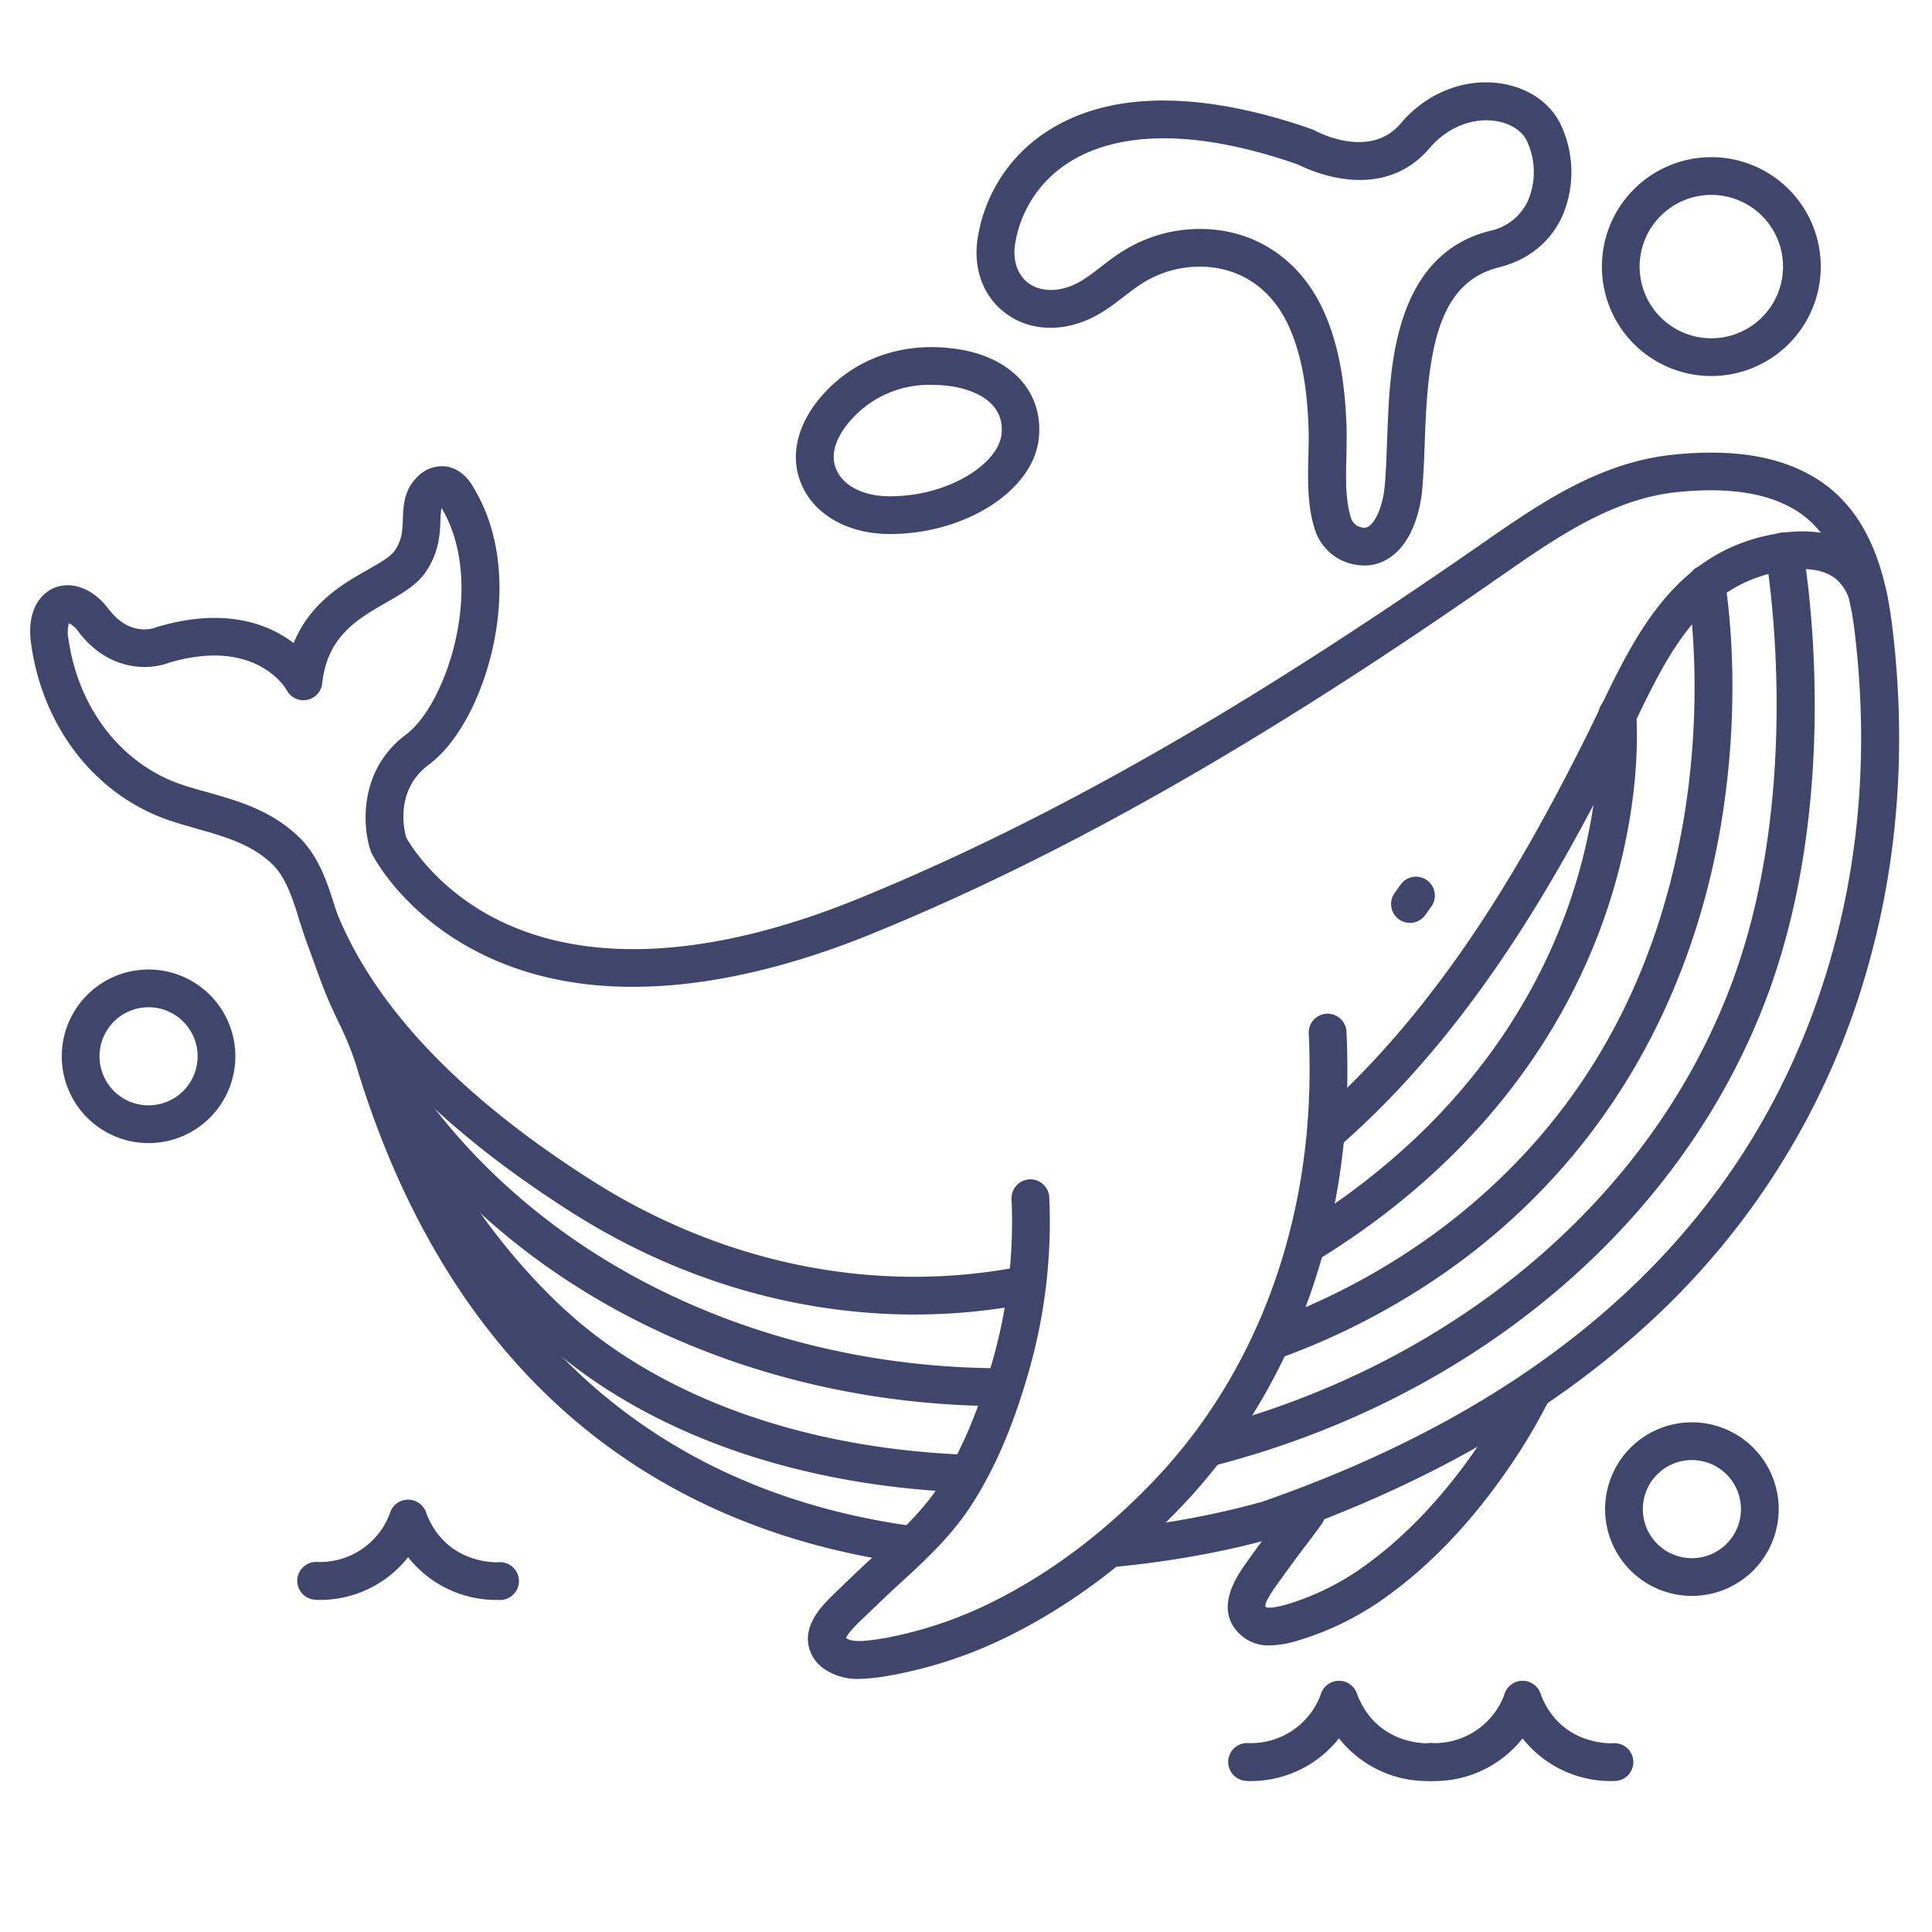 <?xml version="1.0" ?><svg viewBox="0 0 512 512" xmlns="http://www.w3.org/2000/svg"><defs><style>.cls-1{fill:#3f456b;}</style></defs><title/><g id="Lines"><path class="cls-1" d="M453.52,99.65a29,29,0,1,1,29-29A29,29,0,0,1,453.52,99.65Zm0-48a19,19,0,1,0,19,19A19,19,0,0,0,453.52,51.65Z"/><path class="cls-1" d="M39.37,302.93a23,23,0,1,1,23-23A23,23,0,0,1,39.37,302.93Zm0-36a13,13,0,1,0,13,13A13,13,0,0,0,39.37,266.93Z"/><path class="cls-1" d="M448.37,422.93a23,23,0,1,1,23-23A23,23,0,0,1,448.37,422.93Zm0-36a13,13,0,1,0,13,13A13,13,0,0,0,448.37,386.93Z"/><path class="cls-1" d="M373.65,244.57a5,5,0,0,1-4.07-7.9l1.51-2.11a5,5,0,1,1,8.14,5.8l-1.5,2.11A5,5,0,0,1,373.65,244.57Z"/><path class="cls-1" d="M235.86,141.52h-.29c-10.75-.06-19.6-5-23.1-13-3.34-7.59-1.24-16.39,5.77-24.14C226.45,95.34,238.09,91,251,92.18h0l2.12.24c14.69,2,23.4,11.26,22.19,23.6C274,129.89,255.93,141.52,235.86,141.52Zm11-39.53a27.67,27.67,0,0,0-21.19,9.13c-4.31,4.77-5.75,9.53-4,13.4,1.89,4.28,7.25,7,14,7h.23c15.73,0,28.77-8.82,29.52-16.48,1-9.94-10.15-12.24-13.58-12.71-.57-.08-1.13-.14-1.68-.19h0C249.09,102.05,248,102,246.85,102Z"/><path class="cls-1" d="M294.91,415.25a5,5,0,0,1-.46-10,223.73,223.73,0,0,0,40-7.26c81-28.16,131.86-77,151-145.06,7.58-26.92,9.62-55.59,6.09-85.21-2-17-7.06-27.32-15.83-32.6-7.53-4.54-17.75-6.07-31.24-4.71-17.24,1.75-32.21,12.17-46.69,22.24-1.5,1-3,2.09-4.49,3.12C374.19,169,357.09,180.22,341,190.22c-38.85,24.18-74.76,42.89-109.8,57.19-28.7,11.72-70,22.14-103.79,5.29-20.69-10.31-28.6-25.93-28.93-26.59a4.78,4.78,0,0,1-.26-.62c-2.23-6.6-3.12-21.55,9.44-30.88,10.61-7.89,21.36-39.89,9.35-60a17.91,17.91,0,0,0-.28,3.19c-.13,3.57-.31,8.45-3.87,13.72-2.36,3.5-6.31,5.76-10.48,8.15-7.7,4.41-15.66,9-17,21.48A5,5,0,0,1,76,182.92c-.31-.54-8.25-14.15-31.37-7.25-4.88,1.89-15.74,2.48-23.89-8.33a6.36,6.36,0,0,0-2.48-2.18,9,9,0,0,0-.13,4.09c2.6,18.49,14.11,33.31,30.05,38.69,2.19.73,4.42,1.37,6.78,2,8.2,2.33,16.67,4.74,24,11.63,4.39,4.15,6.64,9.44,8.26,14.06.61,1.73,1.16,3.49,1.7,5.19.64,2,1.26,4,2,5.88l1.41,3.84c.93,2.56,1.86,5.12,2.83,7.67,1,2.71,2.28,5.34,3.59,8.13a90.74,90.74,0,0,1,5.15,12.54C116,319.53,136,351,163.21,372.35c21.63,17,47.89,27.74,78.06,32a5,5,0,1,1-1.39,9.9c-31.94-4.5-59.82-15.95-82.84-34-28.89-22.68-50-55.79-62.8-98.41a82.49,82.49,0,0,0-4.62-11.16c-1.33-2.83-2.71-5.76-3.88-8.83-1-2.59-1.94-5.2-2.89-7.8-.46-1.27-.92-2.54-1.39-3.81-.78-2.11-1.46-4.26-2.11-6.34-.54-1.7-1-3.3-1.6-4.88-1.22-3.49-2.86-7.42-5.69-10.1-5.5-5.21-12.45-7.19-19.81-9.28-2.37-.68-4.83-1.37-7.25-2.19-19.55-6.59-33.63-24.51-36.75-46.78-1.52-10.82,4.29-14.12,6.1-14.87,4.73-1.95,10.38.23,14.4,5.56,5.75,7.64,12.25,5,12.32,5l.47-.17c16.12-4.87,26.92-1.53,33.15,2.13a31.55,31.55,0,0,1,3.13,2.11C82.19,159.68,91.1,154.58,97.44,151c3.14-1.79,6.1-3.49,7.16-5.06,2-2.9,2.06-5.49,2.17-8.49.12-3.36.27-7.54,3.77-11a9,9,0,0,1,7.94-2.79c4.2.75,6.48,4.51,7.13,5.76,9,15,7.06,32.48,5.13,41.59-3,13.86-9.49,26-17.09,31.62-9,6.68-6.6,17.25-6,19.34,1.15,2,8.4,14.06,24.85,22.07,24,11.7,56.87,9.66,95-5.89,34.51-14.08,69.93-32.54,108.3-56.42,15.93-9.91,32.9-21.09,51.89-34.17l4.45-3.08c15.52-10.81,31.57-22,51.39-24,15.72-1.59,28,.4,37.41,6.09,15.28,9.2,19.07,27.22,20.6,40,3.69,30.94,1.54,60.92-6.39,89.11a201.63,201.63,0,0,1-58.93,95.6c-25.78,23.56-58.93,42.48-98.53,56.22l-.16.05c-.69.22-17.29,5.33-42.09,7.69A3.85,3.85,0,0,1,294.91,415.25Z"/><path class="cls-1" d="M227.79,444.92a15.57,15.57,0,0,1-9.26-2.57,9.83,9.83,0,0,1-4.41-7.37c-.39-5.59,4.34-10.12,7.46-13.11l.46-.45c3.43-3.31,6.54-6.29,9.84-9.3,6.74-6.15,12.66-11.77,17-18.42,5.88-9,10.46-19.84,14.42-34a134.12,134.12,0,0,0,4.77-41.94,5,5,0,1,1,10-.43,144,144,0,0,1-5.13,45.06c-4.24,15.14-9.22,26.81-15.67,36.73-5,7.64-11.37,13.74-18.62,20.36-3.2,2.92-6.26,5.85-9.63,9.11l-.49.47c-1.07,1-3.77,3.61-4.31,5l.19.15c1.82,1.31,7.19.38,9.78-.06l.11,0A108.3,108.3,0,0,0,263,424.54c15.52-7.72,30.1-18.73,43.33-32.72,26.05-27.54,40.51-65.6,40.72-107.17,0-3.53,0-7.16-.22-10.77a5,5,0,0,1,10-.47c.18,3.79.26,7.58.24,11.29-.22,44.12-15.66,84.6-43.45,114-14,14.85-29.57,26.56-46.14,34.8A116.67,116.67,0,0,1,236,444l-.11,0A47,47,0,0,1,227.79,444.92Z"/><path class="cls-1" d="M336.5,436.06a11.05,11.05,0,0,1-7.49-2.59c-7.81-6.8-1-16.14,1.51-19.66l.33-.46c2.39-3.32,4.73-6.56,7.13-9.71,1.29-1.7,2.8-3.68,4.23-5.68a5,5,0,0,1,8.12,5.83c-1.51,2.11-3.06,4.15-4.39,5.91-2.33,3.05-4.54,6.1-7,9.49l-.35.49c-2.33,3.21-3.42,5.25-3.24,6.05h0s.07.08.2.19,1.35.44,5.63-.78a68.8,68.8,0,0,0,21-10.56c11.38-8.28,22-19.81,31.44-34.27a144.29,144.29,0,0,0,7.91-13.65,5,5,0,1,1,8.91,4.54A153,153,0,0,1,402,385.79c-10.15,15.48-21.57,27.88-33.92,36.87a77.92,77.92,0,0,1-24,12.07A27.6,27.6,0,0,1,336.5,436.06Z"/><path class="cls-1" d="M242.29,348.36c-31.34,0-62.75-9.25-90.79-27.07-37-23.5-61.16-49.28-71.88-76.62a5,5,0,1,1,9.3-3.65c9.93,25.33,32.79,49.49,67.94,71.83,34.8,22.11,75,30.23,113.29,22.86a5,5,0,0,1,1.89,9.83A157.53,157.53,0,0,1,242.29,348.36Z"/><path class="cls-1" d="M351.6,305.09a5,5,0,0,1-3.29-8.77C382,267,404.37,227.15,420.13,195.66c1.27-2.53,2.53-5.17,3.76-7.72,9.62-20,20.53-42.75,48.25-46.71,8.52-1.21,15.45.24,20.59,4.33a21.2,21.2,0,0,1,7.67,13.93,5,5,0,0,1-10,.9,11.44,11.44,0,0,0-4-7.07c-2.9-2.26-7.23-3-12.87-2.19-22.43,3.21-31.28,21.63-40.65,41.14-1.24,2.58-2.52,5.26-3.83,7.87-16.17,32.3-39.21,73.29-74.19,103.72A5,5,0,0,1,351.6,305.09Z"/><path class="cls-1" d="M361.5,149.86a14.62,14.62,0,0,1-5.9-1.33,13.77,13.77,0,0,1-7.35-8.87c-1.83-6.13-1.66-12.77-1.5-19.2.07-2.78.14-5.4,0-7.83-.31-7.16-1.12-16.47-4.69-25C337.37,76.26,328,70.12,316.41,70.71a28.46,28.46,0,0,0-14,4.57c-1.55,1-3,2.12-4.55,3.31-3.56,2.74-7.25,5.58-12.34,7.16-7.43,2.31-14.73,1-20-3.52s-7.58-11.4-6.44-19A41.25,41.25,0,0,1,278.8,34c20.73-12.5,48.89-6.76,68.86.24a5.89,5.89,0,0,1,.77.35c.58.31,14.58,7.8,22.75-1.86,6.64-7.85,16.29-11.86,25.81-10.71,7.41.89,13.57,4.89,16.48,10.7A29.49,29.49,0,0,1,414,57.34c-2.21,4.81-6.91,11-16.75,13.51-14.94,3.74-18.55,19-19.53,42.39-.06,1.46-.11,2.9-.16,4.31-.17,4.54-.33,8.84-.71,12.66-.31,3.14-1.91,13.72-9.23,18A11.92,11.92,0,0,1,361.5,149.86ZM318,60.67c14.92,0,27.29,8.51,33.36,23.08,4.18,10,5.11,20.47,5.45,28.45.12,2.77.05,5.69,0,8.51-.14,5.65-.29,11.49,1.08,16.1a4.13,4.13,0,0,0,1.79,2.56c1.86.82,2.6.38,2.92.2,2-1.16,3.85-5.61,4.32-10.36.35-3.51.5-7.65.66-12,.06-1.43.11-2.88.17-4.36.66-15.86,1.9-45.37,27.1-51.67a14.24,14.24,0,0,0,10.08-8,19.34,19.34,0,0,0-.34-15.93c-1.4-2.8-4.67-4.77-8.73-5.25-6.17-.74-12.52,2-17,7.24-5.68,6.71-13.69,9.51-23.18,8.09A40,40,0,0,1,344,43.6c-32.29-11.25-50.47-6.77-60-1a31.37,31.37,0,0,0-15,22.14c-.61,4.09.51,7.7,3.07,9.9s6.47,2.82,10.54,1.56c3.39-1,6.09-3.13,9.21-5.54,1.64-1.26,3.33-2.56,5.22-3.78a38.58,38.58,0,0,1,18.92-6.16C316.59,60.68,317.28,60.67,318,60.67ZM372.69,113h0Z"/></g><g id="Outline"><path class="cls-1" d="M378,472a29.76,29.76,0,0,1-27.82-19.77,5,5,0,0,1,9.37-3.5c5.29,14.14,19.13,13.25,19.27,13.24a5,5,0,0,1,.76,10C379.06,472,378.53,472,378,472Z"/><path class="cls-1" d="M331.7,472c-.56,0-1.09,0-1.58-.06a5,5,0,1,1,.76-10,19.74,19.74,0,0,0,19.27-13.24,5,5,0,0,1,9.37,3.5A29.76,29.76,0,0,1,331.7,472Z"/><path class="cls-1" d="M426.64,472a29.75,29.75,0,0,1-27.82-19.77,5,5,0,0,1,9.37-3.5c5.29,14.14,19.13,13.25,19.27,13.24a5,5,0,0,1,.76,10C427.73,472,427.2,472,426.64,472Z"/><path class="cls-1" d="M380.36,472c-.55,0-1.08,0-1.57-.06a5,5,0,0,1,.73-10,19.78,19.78,0,0,0,19.3-13.24,5,5,0,0,1,9.37,3.5A29.76,29.76,0,0,1,380.36,472Z"/><path class="cls-1" d="M131.31,424a29.75,29.75,0,0,1-27.82-19.77,5,5,0,0,1,9.37-3.5C118.15,414.89,132,414,132.13,414a5,5,0,0,1,.76,10C132.4,424,131.87,424,131.31,424Z"/><path class="cls-1" d="M85,424c-.56,0-1.08,0-1.57-.06a5,5,0,0,1,.73-10,19.78,19.78,0,0,0,19.3-13.24,5,5,0,0,1,9.37,3.5A29.76,29.76,0,0,1,85,424Z"/><path class="cls-1" d="M255.62,395.5h-.2c-46.42-1.88-86.76-16.83-113.61-42.1-19-17.87-34.86-41.6-45.91-68.62-2.22-5.44-3.87-10-5.18-14.4a5,5,0,1,1,9.58-2.87c1.22,4.07,2.76,8.35,4.86,13.48,10.51,25.71,25.55,48.24,43.5,65.13,25.1,23.61,63.15,37.6,107.16,39.39a5,5,0,0,1-.2,10Z"/><path class="cls-1" d="M321.34,388.36a5,5,0,0,1-1.26-9.84c66-17.25,118-61.49,139-118.36,19.42-52.45,8.93-112.49,8.82-113.09a5,5,0,1,1,9.84-1.77c.47,2.56,11.08,63.35-9.28,118.34-22.2,59.92-76.73,106.48-145.88,124.56A5,5,0,0,1,321.34,388.36Z"/><path class="cls-1" d="M265.33,372.63h0c-34.51-.06-68.3-8.08-97.71-23.21-31.29-16.1-56.68-39.93-73.41-68.92a5,5,0,0,1,8.66-5c15.77,27.32,39.75,49.81,69.33,65,28,14.4,60.21,22.05,93.15,22.1a5,5,0,0,1,0,10Z"/><path class="cls-1" d="M336.91,360.37a5,5,0,0,1-1.7-9.7,178.56,178.56,0,0,0,47.08-25.34c34.74-26.26,56.24-62.69,63.91-108.27,5.76-34.25,1.1-61.1,1.06-61.36a5,5,0,1,1,9.84-1.77c.2,1.15,5,28.54-1,64.43-5.53,33.24-21.79,80.17-67.8,115a189,189,0,0,1-49.71,26.77A5.06,5.06,0,0,1,336.91,360.37Z"/><path class="cls-1" d="M347.07,334.32a5,5,0,0,1-2.63-9.26c44.77-27.67,63.9-62.87,72.06-87.54,8.88-26.82,7.11-47.4,7.09-47.6a5,5,0,0,1,10-.94c.08.9,2,22.5-7.4,51.21-8.63,26.38-28.91,64-76.46,93.38A4.9,4.9,0,0,1,347.07,334.32Z"/></g></svg>